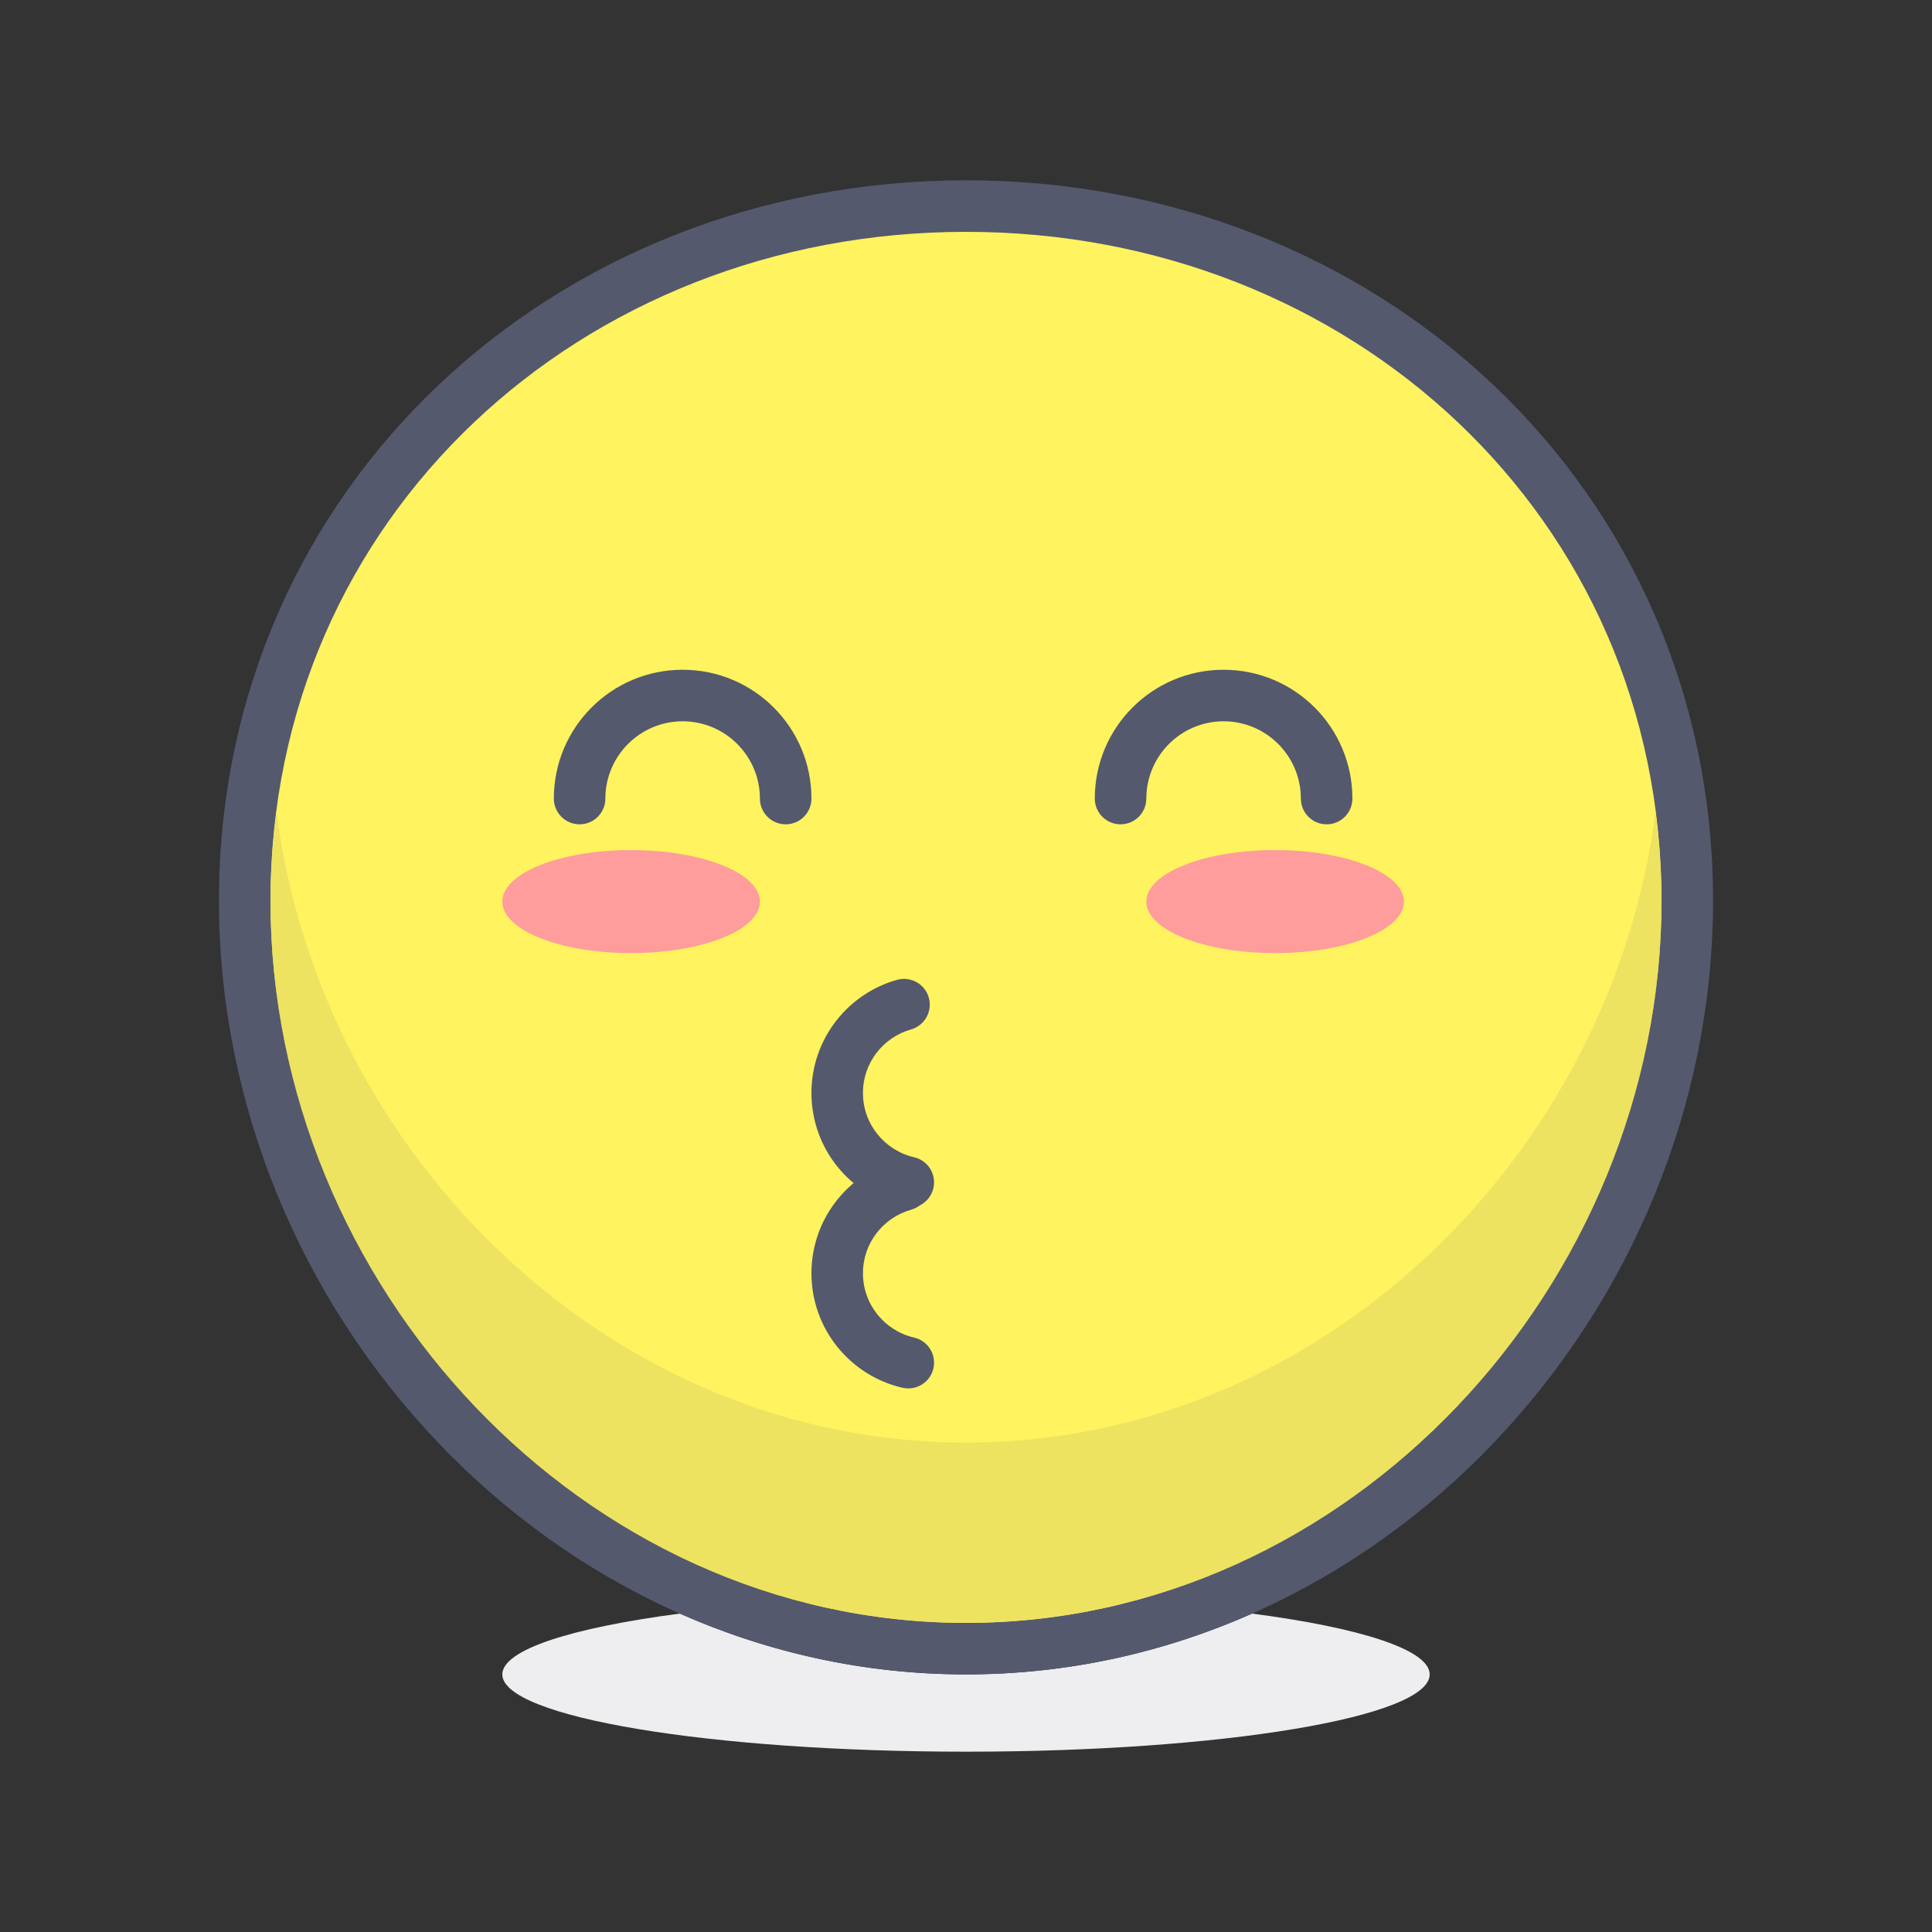<?xml version="1.0" encoding="iso-8859-1"?>
<!-- Generator: Adobe Illustrator 21.0.0, SVG Export Plug-In . SVG Version: 6.00 Build 0)  -->
<svg xmlns="http://www.w3.org/2000/svg" xmlns:xlink="http://www.w3.org/1999/xlink" version="1.1" id="kiss" x="0px" y="0px" viewBox="0 0 300 300" style="enable-background:new 0 0 300 300;" xml:space="preserve" width="512" height="512">
<rect x="0" y="0" width="300" height="300" fill="#333333" stroke="none"/>
<g>
	<path style="fill:#EEEEF0;" d="M194.431,250.558C180.756,256.61,165.747,260,150,260s-30.756-3.391-44.431-9.442   c-16.786,2.197-27.57,5.61-27.57,9.442c0,6.627,32.236,12,72.001,12s72.001-5.373,72.001-12   C222.001,256.168,211.217,252.755,194.431,250.558"/>
	<path style="fill:#FFF35F;" d="M261.998,139.853c0-61.855-50.142-107.851-111.998-107.851S37.998,77.998,37.998,139.853   c0,61.856,50.146,116.149,112.002,116.149S261.998,201.709,261.998,139.853"/>
	<path style="fill:#54596E;" d="M261.998,139.853h4.002c0.011-32.022-13.02-60.089-34.053-80.024   C210.923,39.877,181.92,27.996,150,28c-31.924-0.004-60.927,11.878-81.948,31.829c-21.033,19.936-34.064,48.002-34.053,80.024   c0.004,32.02,12.963,62.009,33.908,84.027C88.841,245.895,117.882,260,150,260s61.159-14.105,82.093-36.12   c20.945-22.019,33.9-52.008,33.908-84.027H261.998H258c0.004,29.837-12.11,57.923-31.703,78.513   C206.696,238.957,179.738,252,150,252c-29.738,0-56.7-13.043-76.297-33.634C54.11,197.776,41.993,169.69,42,139.853   c0.011-29.837,12.049-55.698,31.558-74.221C93.068,47.121,120.068,36,150,36s56.932,11.12,76.441,29.632   c19.505,18.522,31.547,44.384,31.558,74.221H261.998"/>
	<path style="fill:#EEE361;" d="M257.067,126.076c-6.87,53.565-52.168,97.927-107.067,97.927S49.803,179.641,42.933,126.076   c-0.592,4.521-0.93,9.142-0.933,13.872c0.018,29.802,12.13,57.849,31.703,78.418C93.3,238.957,120.262,252,150,252l0,0l0,0   c29.738,0,56.696-13.043,76.297-33.634c19.574-20.57,31.683-48.618,31.703-78.423C257.997,135.214,257.658,130.596,257.067,126.076   "/>
	<path style="fill:#54596E;" d="M42.001,139.948c0,0.018,0,0.036,0,0.054C42,199.645,90.353,252,150,252   c-29.738,0-56.7-13.043-76.297-33.634C54.131,197.796,42.018,169.75,42.001,139.948 M257.999,139.943   c-0.02,29.805-12.129,57.853-31.703,78.423C206.696,238.957,179.738,252,150,252c59.647,0,108-52.354,108-111.998   C258,139.982,257.999,139.962,257.999,139.943"/>
	<path style="fill:#54596E;" d="M210,124c-0.003-11.048-8.953-19.998-20-20c-11.047,0.002-19.997,8.952-20,20c0,2.209,1.791,4,4,4   c2.209,0,4-1.791,4-4c0.012-6.627,5.375-11.988,12-12.001c6.625,0.013,11.988,5.374,12,12.001c0,2.209,1.791,4,4,4   C208.209,128,210,126.209,210,124L210,124z"/>
	<path style="fill:#54596E;" d="M126,124c-0.003-11.048-8.953-19.998-20-20c-11.047,0.002-19.997,8.952-20,20c0,2.209,1.791,4,4,4   c2.209,0,4-1.791,4-4c0.012-6.627,5.375-11.988,12-12.001c6.625,0.013,11.988,5.374,12,12.001c0,2.209,1.791,4,4,4   C124.209,128,126,126.209,126,124L126,124z"/>
	<ellipse style="fill:#FF9C9C;" cx="98" cy="140" rx="20" ry="8"/>
	<ellipse style="fill:#FF9C9C;" cx="198" cy="140" rx="20" ry="8"/>
	<path style="fill:#54596E;" d="M139.291,152.15c-7.678,2.159-13.283,9.203-13.291,17.562c0.008,8.666,6.031,15.917,14.145,17.779   c2.152,0.494,4.298-0.85,4.793-3.002c0.495-2.152-0.849-4.299-3.002-4.793c-4.534-1.045-7.945-5.122-7.937-9.984   c-0.008-4.692,3.165-8.65,7.459-9.862c2.126-0.6,3.364-2.809,2.766-4.935C143.626,152.79,141.417,151.551,139.291,152.15   L139.291,152.15z"/>
	<path style="fill:#54596E;" d="M139.291,180.15c-7.678,2.159-13.283,9.203-13.291,17.562c0.008,8.666,6.031,15.917,14.145,17.779   c2.152,0.494,4.298-0.85,4.793-3.002c0.495-2.152-0.849-4.299-3.002-4.793c-4.534-1.045-7.945-5.122-7.937-9.984   c-0.008-4.692,3.165-8.65,7.459-9.862c2.126-0.6,3.364-2.809,2.766-4.935C143.626,180.79,141.417,179.551,139.291,180.15   L139.291,180.15z"/>
</g>















</svg>
